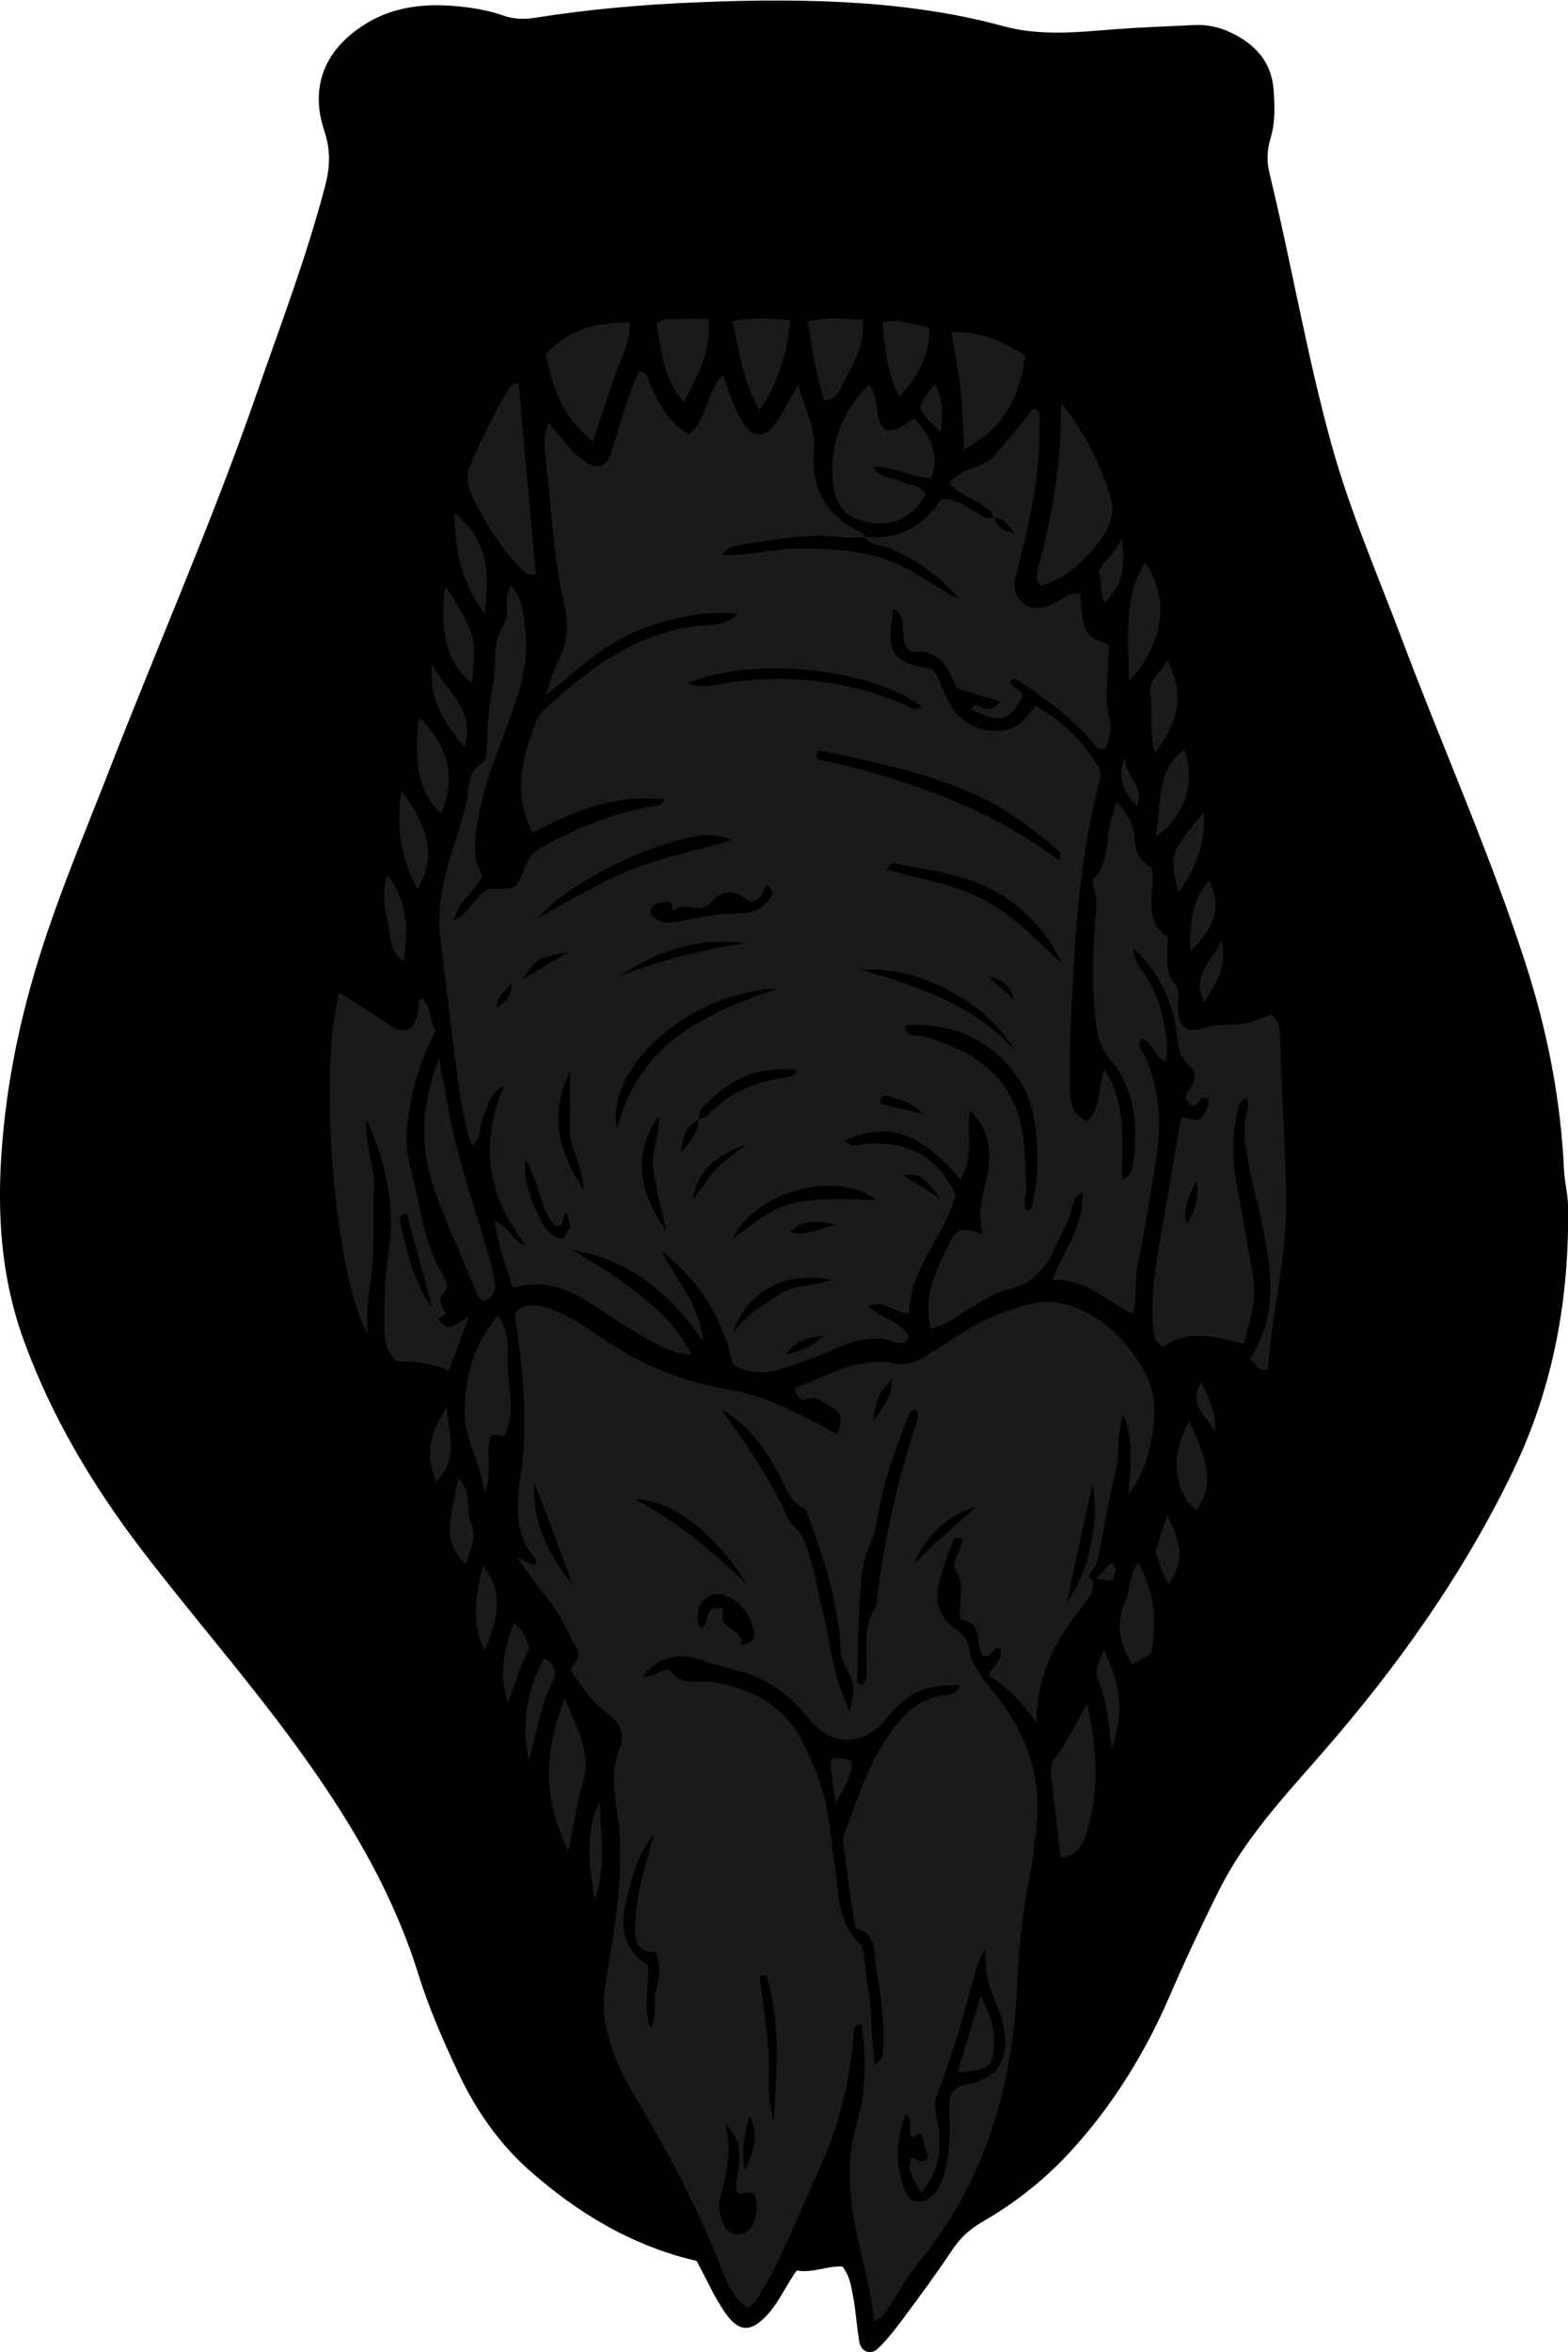 <?xml version="1.0" encoding="utf-8"?>
<!-- Generator: Adobe Illustrator 24.0.2, SVG Export Plug-In . SVG Version: 6.00 Build 0)  -->
<svg version="1.1" id="Layer_1" xmlns="http://www.w3.org/2000/svg" xmlns:xlink="http://www.w3.org/1999/xlink" x="0px" y="0px"
	 viewBox="0 0 58.82 88.21" style="enable-background:new 0 0 58.82 88.21;" xml:space="preserve">
<style type="text/css">
	.st0{fill:#1A1A1A;}
</style>
<g>
	<path d="M31.6,85c-0.57-0.03-1.14,0.26-1.71,0.15c-0.43,0.59-0.68,1.23-1.17,1.73c-0.48,0.49-0.93,0.66-1.47-0.08
		c-0.44-0.61-0.74-1.32-1.12-2.01c-2.39-0.55-4.47-1.79-6.31-3.43c-1.14-1.02-2.01-2.29-2.65-3.67c-0.56-1.19-1.09-2.41-1.48-3.66
		c-0.99-3.18-2.68-5.95-4.62-8.61c-1.84-2.52-3.89-4.86-5.78-7.33c-1.82-2.39-3.35-4.95-4.39-7.8c-0.96-2.63-1.04-5.31-0.76-8.03
		c0.25-2.47,0.82-4.88,1.61-7.22c0.67-2,1.49-3.96,2.26-5.93c1.86-4.8,3.94-9.51,5.63-14.38c0.89-2.56,1.86-5.1,2.55-7.73
		c0.19-0.71,0.22-1.36-0.02-2.08c-0.56-1.66,0.01-3.05,1.49-3.99c1.26-0.8,2.64-0.83,4.05-0.63c0.39,0.06,0.79,0.15,1.16,0.28
		c0.39,0.14,0.8,0.15,1.18,0.09c2.01-0.32,4.04-0.5,6.06-0.58c2.23-0.1,4.46-0.11,6.7,0.07c1.64,0.14,3.25,0.39,4.82,0.82
		c1.43,0.39,2.86,0.22,4.28,0.11c0.95-0.07,1.91-0.1,2.86-0.15c0.48-0.03,0.96,0.07,1.4,0.28c0.92,0.44,1.54,1.1,1.61,2.19
		c0.04,0.6,0.06,1.2-0.12,1.78c-0.13,0.43-0.15,0.87-0.04,1.3c0.83,3.41,1.41,6.88,2.35,10.26c0.68,2.43,1.68,4.74,2.57,7.09
		c1.54,4.11,3.34,8.12,4.69,12.3c0.81,2.51,1.32,5.09,1.44,7.74c0.02,0.44,0.14,0.87,0.15,1.3c0.06,3.48-0.54,6.82-2.06,9.98
		c-1.87,3.88-4.34,7.35-7.16,10.58c-1.41,1.62-2.9,3.2-3.87,5.15c-0.68,1.36-1.32,2.73-1.92,4.12c-0.91,2.07-2.09,3.96-3.6,5.62
		c-0.97,1.07-2.1,1.97-3.35,2.69c-0.47,0.27-0.82,0.59-1.12,1.03c-0.6,0.9-1.24,1.77-1.88,2.63c-0.28,0.38-0.58,0.76-0.92,1.09
		c-0.28,0.27-0.65,0.13-0.71-0.26c-0.08-0.51-0.12-1.03-0.2-1.54C31.94,85.85,31.92,85.4,31.6,85z"/>
	<path class="st0" d="M37.25,19.44c0.01-0.3-0.25-0.36-0.43-0.51c-0.37-0.28-0.87-0.39-1.21-0.82c0.48-0.6,1.32-0.52,1.79-1.12
		c0.44-0.56,0.95-1.08,1.34-1.67c0.38,0.08,0.23,0.38,0.24,0.58c0.07,1.65-0.27,3.25-0.66,4.85c-0.08,0.35-0.2,0.69-0.25,1.05
		c-0.09,0.67,0.49,1.16,1.14,0.96c0.23-0.07,0.43-0.2,0.64-0.31c0.21-0.12,0.41-0.25,0.67-0.18c0.14,1.55,0.14,1.55,1.08,1.92
		c-0.01,0.18-0.03,0.38-0.03,0.57c0,0.71-0.15,1.41,0.04,2.12c0.1,0.38,0.02,0.79-0.13,1.18c-0.31,0.11-0.42-0.13-0.57-0.31
		c-0.78-0.87-1.7-1.57-2.67-2.2c-0.1-0.07-0.21-0.11-0.34-0.03c-0.01,0.31,0.41,0.3,0.47,0.56c-0.45,0.96-0.89,1.08-1.94,0.52
		c0.14-0.28,0.33-0.05,0.49-0.03c0.21,0.02,0.4,0.02,0.59-0.26c-0.55-0.17-1.08-0.33-1.65-0.51c-0.26-0.83-0.72-1.48-1.67-1.34
		c-0.61-0.44,0.01-1.27-0.68-1.63c-0.27,1.67-0.06,2,1.42,2.26c0.36,0.3,0.41,0.77,0.61,1.15c0.45,0.86,1.12,1.22,2.04,1.16
		c0.61-0.04,0.89-0.48,1.26-0.92c1,0.52,1.76,1.29,2.35,2.25c0.11,0.18,0.11,0.36,0.05,0.57c-0.55,2.17-0.82,4.38-0.94,6.62
		c-0.09,1.55-0.19,3.1-0.17,4.66c0.01,0.53-0.03,1.15,0.64,1.47c0.57-0.48,0.38-1.25,0.67-1.93c0.84,1.32,0.65,2.72,0.65,4.11
		c0.37-0.12,0.38-0.4,0.42-0.67c0.2-1.4,0.05-2.72-0.88-3.85c-0.44-0.53-0.52-1.13-0.57-1.78c-0.11-1.27-0.06-2.54,0.06-3.8
		c0.02-0.23,0-0.48-0.05-0.71c-0.03-0.15-0.16-0.31-0.04-0.45c0.55-0.62,0.46-1.41,0.63-2.14c0.05-0.23,0.14-0.45,0.24-0.76
		c0.39,0.42,0.64,0.86,0.66,1.37c0.03,0.53,0.24,0.91,0.65,1.09c0.14,0.96-0.37,1.97,0.59,2.6c0.03,0.66-0.18,1.31,0.34,1.86
		c0.14,0.15,0.03,0.53,0.04,0.81c0.03,0.72,0.3,0.96,0.96,0.76c0.27-0.08,0.54-0.12,0.82-0.13c0.28-0.01,0.56-0.01,0.83-0.07
		c0.31-0.07,0.6-0.2,0.91-0.31c0.27,0.21,0.32,0.51,0.32,0.84c0.01,0.48,0.03,0.96,0.05,1.44c0.06,1.55,0.17,3.11,0.18,4.66
		c0,1.23-0.14,2.46-0.36,3.68c-0.16,0.89-0.23,1.81-0.34,2.68c-0.43,0.12-0.39-0.27-0.67-0.35c1.19-1.85,0.76-3.73,0.35-5.6
		c-0.11-0.51-0.25-1.01-0.35-1.52c-0.16-0.78-0.31-1.56-0.06-2.36c0.03-0.1-0.03-0.23-0.05-0.35c-0.28,0.11-0.31,0.35-0.36,0.58
		c-0.23,1.03-0.16,2.05,0.05,3.07c0.2,0.98,0.35,1.96,0.53,2.94c0.17,0.93-0.09,1.72-0.33,2.63c-1.1-0.26-2.15-0.57-3.02,0.14
		c-0.41-0.27-0.37-0.56-0.39-0.84c-0.07-1.17,0.11-2.31,0.31-3.45c0.25-1.41,0.49-2.82,0.74-4.31c0.23-0.08,0.6,0.25,0.82-0.08
		c0.13-0.19,0.24-0.4,0.21-0.62c-0.39-0.25-0.31,0.35-0.62,0.22c-0.23-0.13-0.3-0.4-0.11-0.58c0.3-0.3,0.24-0.71,0.07-0.85
		c-0.59-0.48-0.46-1.15-0.6-1.74c-0.25-1.07-0.74-1.98-1.56-2.72c0,0.53,0.4,0.88,0.63,1.3c0.23,0.43,0.39,0.88,0.49,1.34
		c0.11,0.5,0.22,1.01,0.1,1.62c-0.45-0.17-0.47-0.74-0.89-0.87c-0.26,0.24,0,0.43,0.08,0.6c0.59,1.28,0.67,2.61,0.44,3.98
		c-0.22,1.3-0.4,2.6-0.68,3.89c-0.13,0.59,0,1.2-0.19,1.85c-0.97-0.45-1.74-1.32-3.01-1.27c0.43-1.12,1.19-2.05,1.13-3.27
		c-0.32,0.13-0.35,0.39-0.4,0.6c-0.15,0.55-0.44,1.02-0.67,1.53c-0.35,0.77-0.85,1.31-1.72,1.5c-0.58,0.13-1.08,0.5-1.6,0.81
		c-0.4,0.24-0.78,0.56-1.3,0.65c-0.33-1.29,0.27-2.34,0.8-3.4c0.22-0.44,0.64-0.3,1.13-0.14c-0.19-0.79,0-1.41,0.15-2.06
		c0.22-0.9,0.18-1.81-0.62-2.57c-0.13,0.88,0.18,1.78-0.36,2.57c-1.49-1.76-2.72-2.17-4.31-1.45c0.22,0.31,0.54,0.15,0.81,0.13
		c1.49-0.09,2.58,0.37,3.33,1.9c-0.39,1.55-1.74,2.75-1.74,4.48c-0.56-0.06-0.92-0.53-1.54-0.31c0.46,0.5,1.24,0.54,1.52,1.17
		c-0.11,0.28-0.35,0.24-0.51,0.19c-0.78-0.27-1.49-0.08-2.2,0.23c-0.62,0.27-1.26,0.52-1.9,0.73c-0.65,0.22-1.32,0.3-2-0.14
		c-0.36-1.7-1.25-3.13-2.67-4.24c0.57,1.1,1.45,2.05,1.57,3.39c-1.21-1.76-2.73-3.06-4.91-3.42c0.56,0.35,1.14,0.67,1.68,1.05
		c0.52,0.37,1.03,0.76,1.5,1.19c0.5,0.46,0.94,0.97,1.28,1.67c-0.63-0.01-1.11-0.28-1.58-0.54c-0.56-0.31-1.11-0.64-1.63-1
		c-1.04-0.72-2.09-1.36-3.48-0.95c-0.29-0.87-0.56-1.63-0.67-2.49c0.53,0.16,0.62,0.74,1.14,0.87c-1.39-1.79-1.77-3.72-0.8-5.95
		c-0.61,0.28-0.58,0.75-0.76,1.09c-0.18,0.35-0.05,0.81-0.45,1.16c-0.29-0.86-0.42-1.72-0.54-2.59c-0.24-1.7-0.41-3.4-0.63-5.1
		c-0.17-1.3,0.13-2.45,0.51-3.62c0.16-0.49,0.3-0.98,0.44-1.48c0.14-0.55-0.03-1.23,0.63-1.59c0.1-0.06,0.15-0.29,0.15-0.44
		c0-0.83,0.08-1.64,0.23-2.46c0.14-0.77-0.05-1.58,0.42-2.31c0.26-0.39-0.06-0.94,0.24-1.44c0.48,0.49,0.48,1.1,0.55,1.66
		c0.1,0.88-0.03,1.75-0.32,2.59c-0.26,0.75-0.53,1.51-0.81,2.25c-0.29,0.75-0.5,1.52-0.64,2.3c-0.13,0.71-0.23,1.43,0.17,2.09
		c-0.27,0.6-0.91,0.92-1.08,1.69c0.64-0.32,0.78-0.96,1.36-1.2c0.97,0.01,1.01,0.03,1.33-0.86c0.16-0.44,0.48-0.63,0.82-0.81
		c1.24-0.65,2.53-1.19,3.92-1.42c0.15-0.02,0.33,0.02,0.47-0.26c-1.85-0.21-3.43,0.44-4.95,1.26c-0.72-1.42-0.4-2.76,0.1-4.08
		c0.07-0.18,0.17-0.38,0.31-0.51c1.51-1.39,3.1-2.65,5.18-3.08c0.35-0.07,0.71-0.11,1.07-0.13c0.36-0.02,0.69-0.09,1.04-0.43
		c-1.43-0.11-2.69,0.2-3.9,0.71c-1.19,0.51-2.11,1.42-3.31,2.36c0.21-0.57,0.3-0.95,0.48-1.28c0.36-0.68,0.39-1.39,0.23-2.1
		c-0.43-1.83-0.48-3.71-0.71-5.56c-0.05-0.38-0.07-0.78,0.11-1.3c0.32,0.38,0.56,0.68,0.81,0.97c0.13,0.15,0.27,0.29,0.43,0.41
		c0.57,0.44,0.93,0.36,1.15-0.34c0.28-0.87,0.5-1.76,0.86-2.61c0.05-0.11,0.1-0.21,0.15-0.31c0.38-0.04,0.33,0.28,0.42,0.47
		c0.34,0.72,0.68,1.44,1.46,1.85c0.71-0.6,0.63-1.58,1.28-2.22c0.14,0.39,0.25,0.75,0.4,1.11c0.09,0.22,0.19,0.44,0.32,0.64
		c0.37,0.6,0.82,0.64,1.22,0.09c0.3-0.41,0.52-0.88,0.88-1.48c0.24,0.92,0.65,1.62,0.58,2.47c-0.12,1.43,0.47,2.47,1.79,3.08
		c0.07,0.03,0.11,0.11,0.16,0.17c-0.28,0.01-0.56,0.06-0.84,0.02c-1.29-0.18-2.54,0.07-3.8,0.26c-0.27,0.04-0.55,0.1-0.77,0.4
		c1.07,0.03,2.07-0.28,3.1-0.25c1.08,0.03,2.14,0.06,3.17,0.45c0.96,0.35,1.74,1.01,2.65,1.46c-0.71-0.87-1.6-1.47-2.61-1.92
		c-0.31-0.14-0.74-0.07-0.94-0.44c1.27,0.16,2.2-0.39,2.87-1.4c0.52-0.05,0.85,0.26,1.23,0.44c0.24,0.12,0.44,0.34,0.75,0.25
		c0.12,0.42,0.46,0.5,0.8,0.6C37.83,19.77,37.69,19.37,37.25,19.44z M26.21,41.98c0.1-0.04,0.24-0.05,0.31-0.13
		c0.73-0.79,1.64-1.21,2.68-1.41c0.24-0.05,0.57,0.01,0.72-0.31c-1.3-0.14-2.32,0.2-3.23,1.09c-0.21,0.21-0.53,0.38-0.46,0.77
		c-0.46,0.22-0.64,0.59-0.67,1.23C25.93,42.76,26.21,42.44,26.21,41.98z M33.93,38.45c0.05,0.16,0.05,0.21,0.07,0.24
		c0.19,0.19,0.45,0.13,0.67,0.19c1.99,0.55,3.6,1.65,3.76,4.19c0.03,0.48,0.04,0.95,0.07,1.43c0.02,0.31-0.16,0.62,0.02,0.91
		c0.15-0.02,0.19-0.13,0.21-0.25c0.25-1.1,0.23-2.2,0.04-3.31c-0.13-0.74-0.46-1.34-0.95-1.89C36.79,38.8,35.5,38.36,33.93,38.45z
		 M39.73,32.27c0.12-0.31-0.05-0.4-0.15-0.48c-0.83-0.68-1.68-1.34-2.65-1.82C35,29,32.89,28.6,30.79,28.15
		c-0.08-0.02-0.22,0.08-0.13,0.32C33.87,29.17,37,30.23,39.73,32.27z M29.19,37.07c-3.26,0.13-6.47,2.87-6.05,5.26
		C23.99,39.09,26.5,37.98,29.19,37.07z M27.46,31.5c-0.67-0.25-1.07-0.24-2.01,0.01c-1.92,0.51-4.28,1.78-5.25,2.9
		c1.28-0.7,2.36-1.35,3.54-1.82C24.92,32.12,26.17,31.91,27.46,31.5z M39.81,36.1c-0.41-0.96-1.09-1.69-1.91-2.31
		c-1.19-0.9-2.62-1.09-4.03-1.35c-0.18-0.03-0.43-0.19-0.61,0.17c1.24,0.35,2.5,0.54,3.64,1.13C38.04,34.32,38.87,35.27,39.81,36.1z
		 M34.59,26.5c-2.03-1.47-6.3-1.89-8.82-0.88c0.49,0.2,1.02,0.07,1.51-0.01c2.26-0.35,4.43-0.08,6.54,0.76
		C34.06,26.46,34.3,26.71,34.59,26.5z M28.74,33.17c-0.14,0.41-0.37,0.82-0.75,0.54c-0.54-0.4-0.97-0.27-1.31,0.12
		c-0.43,0.51-1.08-0.11-1.47,0.37c0.07-0.32-0.07-0.43-0.37-0.36c-0.23,0.05-0.47,0.11-0.44,0.44c0.33,0.41,0.78,0.34,1.2,0.25
		c0.74-0.16,1.47-0.28,2.23-0.28c0.45,0,0.83-0.22,1.09-0.61C29.04,33.47,28.97,33.36,28.74,33.17z M38.06,39.39
		c-1.02-1.79-3.65-3.21-5.75-3.01C34.61,37.02,36.58,37.74,38.06,39.39z M32.89,45c-1.58-1.14-4.52-0.34-5.41,1.47
		C29.4,44.97,29.71,44.89,32.89,45z M24.98,46.14c-0.16-0.72-0.33-1.44-0.46-2.17c-0.13-0.72,0.23-1.41,0.2-2.12
		C23.66,43.33,24.02,44.77,24.98,46.14z M21.89,44.63c-0.03-0.93-0.53-1.53-0.51-2.25c0.02-0.72,0-1.45,0-2.17
		C20.62,41.72,20.9,43.11,21.89,44.63z M31.18,48c-1.69-0.36-3.15,0.41-3.69,1.98c0.52-0.68,1.13-1.03,1.71-1.42
		C29.79,48.15,30.53,48.26,31.18,48z M27.99,35.37c-1.76-0.23-3.32,0.27-4.75,1.24C24.78,36.01,26.36,35.6,27.99,35.37z M19.72,43.5
		c-0.09,0.81,0.19,1.52,0.54,2.21c0.18,0.36,0.38,0.7,0.84,0.74c0.33-0.41,0.33-0.41,0.16-0.94c-0.24,0.07,0.04,0.54-0.45,0.47
		C20.25,45.28,20.2,44.29,19.72,43.5z M28,42.92c-0.99,0.35-1.82,0.9-2.01,2.04c0.31-0.33,0.52-0.75,0.83-1.07
		C27.16,43.52,27.6,43.23,28,42.92z M44.87,44.28c-0.26,0.57-0.52,1.04-0.35,1.63C44.79,45.42,45.02,44.94,44.87,44.28z
		 M21.38,35.68c-1.22,0.25-1.26,0.28-1.79,1.05C20.25,36.34,20.81,36.01,21.38,35.68z M31.38,45.95c-0.59-0.16-1.18-0.28-1.75,0.26
		C30.31,46.39,30.82,46.01,31.38,45.95z M29.5,50.8c0.53-0.14,1.01-0.3,1.36-0.7C30.3,50.14,29.79,50.28,29.5,50.8z M34.61,41.77
		c-0.44-0.49-0.86-0.51-1.23-0.65c-0.22-0.08-0.38-0.02-0.35,0.28C33.48,41.51,33.94,41.62,34.61,41.77z M37.08,36.63
		c0.32,0.29,0.64,0.58,0.96,0.87C37.93,37,37.6,36.73,37.08,36.63z M35.29,44.96c-0.73-0.93-0.73-0.93-1.42-0.89
		C34.32,44.35,34.69,44.58,35.29,44.96z M18.63,37.82c0.22-0.23,0.6-0.37,0.54-0.93C18.88,37.24,18.61,37.44,18.63,37.82z"/>
	<path class="st0" d="M40.98,59.18c0.12,0.4-0.09,0.7-0.31,0.98c-0.98,1.22-1.77,2.53-1.79,4.43c-0.62-0.81-1.12-1.37-1.77-1.73
		c0.06-0.41,0.61-0.59,0.39-1.05c-0.3-0.08-0.24,0.44-0.68,0.26c-0.19-0.43,0.03-1.26-0.8-1.32c-0.09-0.68,0.21-1.25-0.16-1.82
		c-0.25-0.4,0.27-0.79,0.24-1.22c-0.32-0.14-0.38,0.12-0.43,0.26c-0.16,0.41-0.28,0.83-0.41,1.25c-0.25,0.78-0.04,1.43,0.61,1.89
		c0.29,0.2,0.43,0.4,0.49,0.75c0.1,0.6,0.48,1.07,0.86,1.54c1.2,1.44,1.85,3.07,1.67,4.97c-0.06,0.67-0.13,1.35-0.26,2.01
		c-0.28,1.37-0.41,2.75-0.48,4.15c-0.18,3.79-1.22,7.3-3.67,10.3c-0.43,0.52-0.76,1.13-1.13,1.69c-0.13,0.19-0.23,0.42-0.57,0.54
		c-0.1-1.33-0.54-2.57-0.75-3.84c-0.2-1.21-0.24-2.46,0.13-3.68c0.35-1.19,0.32-2.4,0.17-3.61c-0.33,0-0.3,0.2-0.31,0.34
		c-0.12,1.73-0.52,3.38-1.24,4.97c-0.52,1.16-1.02,2.34-1.56,3.5c-0.25,0.54-0.57,1.05-0.88,1.57c-0.05,0.09-0.18,0.14-0.3,0.22
		c-0.47-0.3-0.71-0.76-0.89-1.23c-0.91-2.4-2.12-4.65-3.43-6.84c-0.41-0.68-0.71-1.42-0.93-2.2c-0.33-1.18,0.02-2.3,0.18-3.43
		c0.23-1.62,0.44-3.22,0.18-4.87c-0.12-0.77-0.23-1.65,0.08-2.37c0.32-0.74-0.19-1.14-0.53-1.4c-0.57-0.43-0.89-1-1.28-1.51
		c0.02-0.32,0.44-0.45,0.21-0.86c-0.36-0.66-0.65-1.36-1.15-1.95c-0.35-0.42-0.65-0.87-1.09-1.47c0.36,0.17,0.52,0.24,0.69,0.32
		c0.01-0.09,0.05-0.19,0.02-0.23c-0.87-0.99-0.71-2.19-0.55-3.31c0.27-1.97,0.05-3.89-0.23-5.83c-0.01-0.04,0.02-0.08,0.04-0.18
		c0.44-0.35,0.93-0.21,1.42-0.03c0.56,0.21,1.07,0.54,1.56,0.88c1.49,1.04,3.1,1.78,4.92,2.08c1.14,0.18,2.22,0.66,3.24,1.2
		c0.28,0.15,0.56,0.3,0.89,0.48c0.21-0.43,0.23-0.8-0.21-1.01c-0.3-0.14-0.54-0.47-0.97-0.29c-0.19,0.08-0.34-0.13-0.4-0.42
		c1.23-0.47,2.4-1.21,3.84-0.92c0.46,0.09,0.86-0.15,1.23-0.38c0.51-0.31,1-0.65,1.52-0.96c0.65-0.39,1.36-0.64,2.1-0.86
		c0.89-0.26,1.66-0.06,2.4,0.36c0.89,0.5,1.54,1.25,2.04,2.14c0.46,0.83,0.42,1.71,0.25,2.57c-0.13,0.65-0.33,1.31-0.87,2.05
		c0.1-1.09,0.23-2-0.19-3.03c-0.25,0.81-0.11,1.51-0.28,2.17c-0.28,1.08-0.43,2.18-0.67,3.27c-0.05,0.22-0.22,0.42-0.33,0.63
		c-0.01,0.03,0,0.08,0.02,0.1c0.02,0.03,0.07,0.03,0.11,0.04L40.98,59.18z M24.11,62.86c0.44,0.13,0.84-0.42,1.04-0.18
		c0.49,0.6,1.1,0.31,1.65,0.41c1.45,0.26,2.64,0.88,3.32,2.26c0.3,0.61,0.57,1.22,0.76,1.88c0.25,0.86,0.27,1.72,0.42,2.58
		c0.18,1.06,0.05,2.24,0.96,3.09c0.12,0.11,0.14,0.37,0.16,0.56c0.07,0.75,0.26,1.49,0.26,2.26c0,0.57,0.09,1.14,0.14,1.7
		c0.24-0.15,0.3-0.32,0.31-0.5c0.08-1.08-0.1-2.15-0.28-3.21c-0.08-0.49,0.04-1.17-0.7-1.38c-0.08-0.02-0.12-0.28-0.14-0.43
		c-0.12-0.87-0.24-1.74-0.35-2.61c-0.02-0.15-0.06-0.33-0.01-0.46c0.53-1.37,0.95-2.8,1.86-4c0.48-0.64,1.02-1.11,1.83-1.24
		c0.27-0.04,0.58-0.04,0.68-0.39c-1.27-0.04-2.04,0.3-2.76,1.24c-0.81,1.06-2.08,1.08-2.91,0.03c-0.69-0.88-1.54-1.51-2.62-1.8
		c-0.5-0.14-1-0.26-1.49-0.43C25.43,61.95,24.72,62.15,24.11,62.86z M34.56,82.25c-0.44-0.68-0.54-1.1-0.33-1.34
		c0.2,0.08,0.4,0.33,0.59-0.04c-0.09-0.27-0.18-0.56-0.25-0.81c-0.18-0.11-0.2,0.12-0.36,0.08c-0.23-0.22,0.13-0.62-0.23-0.85
		c-0.4,0.97-0.39,1.93-0.02,2.89c0.17,0.43,0.62,0.51,0.98,0.2c0.22-0.19,0.34-0.43,0.43-0.7c0.2-0.58,0.25-1.16,0.26-1.77
		c0.01-0.51-0.1-1.03,0.07-1.42c0.28-0.34,0.59-0.3,0.85-0.38c0.85-0.27,1.23-0.8,1.15-1.69c-0.03-0.35-0.1-0.72-0.23-1.04
		c-0.28-0.67-0.6-1.32-0.48-2.36c-0.2,0.42-0.3,0.55-0.34,0.7c-0.44,1.61-0.86,3.23-1.48,4.79c-0.14,0.34-0.09,0.67-0.01,1.04
		C35.37,80.53,35.22,81.43,34.56,82.25z M27.05,52.86c0.84,1.13,1.62,2.29,2.26,3.54c0.15,0.28,0.24,0.63,0.46,0.83
		c0.45,0.41,0.54,0.96,0.7,1.49c0.13,0.42,0.18,0.86,0.29,1.28c0.37,1.39,0.45,2.86,1.12,4.19c0.2-1,0.2-1-0.24-1.86
		c-0.12-0.23-0.1-0.46-0.12-0.7c-0.11-1.61-0.6-3.12-1.15-4.63c-0.05-0.15-0.09-0.36-0.2-0.42c-0.64-0.32-0.75-1-1.07-1.53
		C28.59,54.16,27.97,53.38,27.05,52.86z M34.37,52.88c-0.21-0.03-0.25,0.14-0.31,0.28c-0.46,1.14-0.88,2.3-1.1,3.52
		c-0.07,0.39-0.12,0.8-0.29,1.15c-0.24,0.52-0.34,1.07-0.38,1.61c-0.1,1.19-0.1,2.38-0.13,3.57c0,0.07,0.04,0.23,0.22,0.16
		c0.2-0.28,0.11-0.61,0.12-0.91c0.02-0.67-0.09-1.35,0.33-1.96c0.08-0.12,0.06-0.31,0.08-0.46c0.28-2.13,0.73-4.22,1.4-6.27
		C34.38,53.35,34.51,53.12,34.37,52.88z M27.61,82.18c0-0.83,0.47-1.77-0.41-2.52c0.28,0.97,0.05,1.88-0.19,2.8
		c-0.08,0.31-0.02,0.63,0.12,0.93c0.11,0.23,0.25,0.41,0.53,0.41c0.27,0,0.46-0.15,0.57-0.37c0.19-0.4,0.21-0.82,0.05-1.17
		C28,82.12,27.83,82.42,27.61,82.18z M24.53,68.79c-0.58,0.68-0.79,1.51-1.01,2.36c-0.27,1.06-0.19,1.96,0.79,2.54
		c0.05,0.8-0.21,1.54,0.1,2.38c0.26-0.52,0.09-0.98,0.19-1.39c0.11-0.47,0.25-0.93-0.03-1.48c-0.71,0.04-0.77-0.48-0.74-1.05
		c0.03-0.68,0.13-1.34,0.33-2C24.3,69.71,24.41,69.25,24.53,68.79z M28.02,59.42c-1.18-1.93-2.89-3.21-4.19-3.19
		C25.46,57.09,26.77,58.22,28.02,59.42z M27.11,60.32c0.01,0.04,0.04,0.08,0.02,0.11c-0.26,0.67,0.8,0.63,0.66,1.23
		c0.08,0,0.17,0.02,0.23-0.01c0.18-0.1,0.33-0.27,0.27-0.48c-0.15-0.61-0.47-1.1-1.08-1.33c-0.46-0.17-0.91,0.08-1.01,0.55
		c-0.05,0.22-0.08,0.46,0.11,0.67C26.66,60.91,26.33,60.15,27.11,60.32z M28.74,74.07c-0.08,0.01-0.17,0.02-0.25,0.03
		c0.11,0.89,0.25,1.78,0.33,2.67c0.08,0.92-0.1,1.85,0.21,2.76C29.12,77.69,29.32,75.86,28.74,74.07z M21.47,59.4
		c-0.48-1.28-0.92-2.55-1.43-3.79C19.96,57.1,20.57,58.32,21.47,59.4z M40.98,55.64c-0.33,1.52-0.62,2.88-0.96,4.45
		C40.87,58.92,41.25,57.1,40.98,55.64z M36.62,56.5c-1.11,0.35-1.87,1.09-2.34,2.15C35.02,57.88,35.85,57.22,36.62,56.5z
		 M28.12,79.37c-0.17,0.61-0.35,1.21-0.17,2.03C28.3,80.61,28.47,80.01,28.12,79.37z M32.74,53.31c0.7-0.99,0.7-0.99,0.71-1.59
		C32.92,52.34,32.92,52.34,32.74,53.31z"/>
	<path class="st0" d="M12.73,37.22c0.6,0.39,1.2,0.75,1.77,1.15c0.69,0.48,1.04,0.34,1.2-0.52c0.02-0.13-0.08-0.3,0.14-0.39
		c0.37,0.32,0.26,0.82,0.51,1.21c-0.53,0.95-0.84,1.96-1.01,3.04c-0.11,0.69-0.15,1.34,0.04,2c0.38,1.37,0.47,2.83,1.23,4.09
		c0.14,0.23,0.26,0.46,0,0.75c-0.22,0.24,0.04,0.51,0.13,0.75c-0.1,0.05-0.2,0.1-0.31,0.16c0.38,0.42,0.38,0.42,1.17-0.1
		c-0.27,0.73-0.5,1.34-0.76,2.05c-0.67-0.29-1.32-0.38-1.96-0.35c-0.39-0.37-0.46-0.79-0.46-1.24c-0.01-0.96,0-1.91,0.16-2.86
		c0.25-1.51-0.04-3.28-0.84-5c-0.06,1.01,0.34,1.82,0.29,2.68c-0.05,0.88-0.01,1.76-0.05,2.63c-0.04,0.87-0.3,1.72-0.18,2.79
		C12.53,47.8,11.93,40.15,12.73,37.22z M15.26,45.5c-0.28,0.05-0.28,0.21-0.24,0.36c0.26,1.1,0.48,2.23,1.19,3.18
		C15.9,47.86,15.58,46.67,15.26,45.5z"/>
	<path class="st0" d="M32.59,14.4c0.26,0.36,0.28,0.71,0.33,1.07c0.1,0.75,0.44,0.85,1.13,0.38c0.06-0.05,0.13-0.09,0.24-0.16
		c0.59,0.63,0.98,1.3,0.64,2.24c-0.74-0.01-1.37-0.45-2.17-0.42c0.25,0.46,0.68,0.37,0.99,0.52c0.31,0.16,0.72,0.11,0.98,0.5
		c-0.44,0.79-1.09,1.2-2.02,1.08c-0.98-0.12-1.43-0.68-1.48-1.68C31.14,16.58,31.61,15.45,32.59,14.4z"/>
	<path class="st0" d="M39.8,15.12c0.89,1.08,1.5,2.29,1.87,3.58c0.21,0.72-0.23,1.42-0.7,1.94c-0.52,0.59-1.13,1.12-1.92,1.33
		c-0.21-0.23-0.16-0.47-0.1-0.7C39.5,19.27,39.83,17.24,39.8,15.12z"/>
	<path class="st0" d="M20.1,21.53c-0.28,0.09-0.42-0.06-0.56-0.2c-0.77-0.82-1.38-1.75-1.84-2.77c-0.18-0.39-0.22-0.75-0.04-1.15
		c0.41-0.95,0.86-1.89,1.39-2.78c0.08-0.13,0.16-0.28,0.41-0.25C19.67,16.76,19.88,19.15,20.1,21.53z"/>
	<path class="st0" d="M16.47,39.69c0.15,0.81,0.29,1.61,0.45,2.41c0.35,1.72,0.96,3.38,1.43,5.06c0.09,0.31,0.16,0.62,0.21,0.93
		c0.05,0.31-0.05,0.55-0.38,0.69c-0.21-0.03-0.27-0.21-0.35-0.4c-0.42-1.03-0.87-2.06-1.29-3.09
		C15.75,43.31,15.68,41.79,16.47,39.69z"/>
	<path class="st0" d="M22.23,16.56c-1.05-0.93-1.39-1.59-1.76-3.27c0.79-0.86,1.62-1.18,3.16-1.2c0.02,0.82-0.41,1.5-0.64,2.23
		C22.75,15.04,22.5,15.75,22.23,16.56z"/>
	<path class="st0" d="M35.69,12.45c1.1-0.03,1.96,0.38,2.77,0.88c-0.22,1.72-0.93,2.82-2.29,3.51c-0.04-0.77-0.06-1.5-0.14-2.23
		C35.95,13.92,35.81,13.23,35.69,12.45z"/>
	<path class="st0" d="M18.68,49.33c0.43,0.65,0.38,1.19,0.36,1.68c-0.04,0.94,0.36,1.89-0.11,2.82c-0.17,0.08-0.37-0.15-0.55,0.1
		c-0.15,0.56,0.1,1.21-0.2,2.08c-0.16-1.2-0.76-2.04-0.75-3.05C17.44,51.67,17.73,50.47,18.68,49.33z"/>
	<path class="st0" d="M39.79,69.66c-0.13-1.1-0.26-2.16-0.37-3.22c-0.02-0.15,0.02-0.34,0.11-0.45c0.48-0.58,0.77-1.29,1.25-2.09
		c0.38,1.68,0.45,3.19,0.03,4.69C40.67,69.07,40.48,69.59,39.79,69.66z"/>
	<path class="st0" d="M21.32,69.42c-0.95-1.92-0.95-3.69-0.13-5.71c0.46,1.14,1.02,2.02,0.67,3.16
		C21.64,67.62,21.53,68.41,21.32,69.42z"/>
	<path class="st0" d="M29.64,12.01c-0.1,1.29-0.46,2.34-1.15,3.38c-0.62-1.1-0.76-2.22-1.02-3.35C28.2,11.9,28.86,11.93,29.64,12.01
		z"/>
	<path class="st0" d="M30.91,15c-0.31-0.97-0.44-1.94-0.61-2.94c0.69-0.19,1.34-0.12,2.06-0.05c0.1,0.92-0.35,1.63-0.72,2.34
		C31.5,14.64,31.37,15.03,30.91,15z"/>
	<path class="st0" d="M24.63,12.11c0.35-0.21,0.63-0.14,0.91-0.15c0.35-0.01,0.7,0,1.05,0c0.04,1.04-0.15,1.66-0.94,3.12
		C24.87,14.21,24.81,13.15,24.63,12.11z"/>
	<path class="st0" d="M42.35,25.54c-0.03-1.61-0.22-3.1,0.6-4.45C43.88,22.42,43.69,24.11,42.35,25.54z"/>
	<path class="st0" d="M42.47,62.43c-0.47-0.79-0.63-1.52-0.27-2.33c0.21-0.46,0.15-1.02,0.49-1.51c0.59,1.04,0.71,2.11,0.52,3.24
		C43.18,62.07,43.14,62.07,42.47,62.43z"/>
	<path class="st0" d="M33.11,12.08c0.27-0.02,0.42-0.06,0.57-0.04c0.38,0.06,0.76,0.15,1.18,0.24c0.03,1.06-0.44,1.84-1.12,2.61
		C33.28,14,33.19,13.1,33.11,12.08z"/>
	<path class="st0" d="M16.54,30.53c-0.81-0.84-1.02-1.73-0.83-3.64C16.81,27.97,17.14,29.13,16.54,30.53z"/>
	<path class="st0" d="M16.7,21.96c1.17,1.89,1.17,1.89,1.01,3.66C16.82,24.98,16.46,23.75,16.7,21.96z"/>
	<path class="st0" d="M15.66,33.35c-0.64-1.16-0.8-2.33-0.6-3.73C15.87,30.83,16.5,31.9,15.66,33.35z"/>
	<path class="st0" d="M44.62,53.29c0.47,1.13,1.08,2.16,0.26,3.36C44,55.89,43.89,54.54,44.62,53.29z"/>
	<path class="st0" d="M18.18,23.03c-0.88-1.22-1.11-2.37-1.13-3.79C18.3,20.26,18.39,21.46,18.18,23.03z"/>
	<path class="st0" d="M43.32,28.24c-0.22-0.82-0.06-1.53-0.17-2.23c-0.07-0.47,0.38-0.82,0.65-1.23
		C44.41,25.98,44.29,26.96,43.32,28.24z"/>
	<path class="st0" d="M43.33,31.39c0.28-1.17-0.04-2.44,1.09-3.28C44.89,29.26,44.44,30.68,43.33,31.39z"/>
	<path class="st0" d="M17.45,58.67c-0.7-0.79-0.73-1.16-0.25-3.24c0.51,0.5,0.25,1.15,0.46,1.65C17.9,57.67,17.66,58.14,17.45,58.67
		z"/>
	<path class="st0" d="M17.43,28.03c-0.85-0.99-1.36-1.93-1.22-3.13C16.64,25.88,17.87,26.51,17.43,28.03z"/>
	<path class="st0" d="M45.15,30.46c0.1,1.18-0.29,2.09-0.95,3.02C43.87,32.03,43.87,32.03,45.15,30.46z"/>
	<path class="st0" d="M19.84,66.03c-0.27-1.3-0.13-2.58,0.57-3.84c0.38,0.19,0.5,0.5,0.33,0.85C20.26,63.98,20.13,65.01,19.84,66.03
		z"/>
	<path class="st0" d="M18.12,58.72c0.86,1.12,0.49,2.11,0.06,3.19C17.65,60.82,17.85,59.83,18.12,58.72z"/>
	<path class="st0" d="M19.87,61.81c-0.36,0.64-0.55,1.32-0.81,2.06c-0.31-0.94-0.24-1.79,0.22-3.01
		C19.6,61.08,19.72,61.41,19.87,61.81z"/>
	<path class="st0" d="M22.3,71.24c-0.18-1.24-0.39-2.49,0.19-3.68C22.53,68.78,22.77,70.02,22.3,71.24z"/>
	<path class="st0" d="M41.7,65.57c-0.12-1.03-0.19-1.82-0.5-2.55c-0.18-0.42,0.07-0.75,0.21-1.13
		C42.07,63.24,42.18,64.24,41.7,65.57z"/>
	<path class="st0" d="M44.65,35.68c-0.02-0.96,0.02-1.88,0.7-2.66C45.83,33.94,45.62,34.75,44.65,35.68z"/>
	<path class="st0" d="M14.54,32.81c0.81,1.06,0.75,2.1,0.61,3.25c-0.59-0.41-0.5-1.02-0.61-1.51
		C14.42,34.03,14.31,33.46,14.54,32.81z"/>
	<path class="st0" d="M16.37,55.57c-0.44-1.06-0.24-1.82,0.39-2.79C16.84,53.83,17.22,54.66,16.37,55.57z"/>
	<path class="st0" d="M43.86,59.41c-0.3-0.35-0.33-0.81-0.52-1.2c0.14-0.45,0.29-0.89,0.45-1.38
		C44.38,58.03,44.39,58.53,43.86,59.41z"/>
	<path class="st0" d="M41.45,22.6c-0.22-0.36-0.1-0.78-0.23-1.18c0.22-0.45,0.69-0.73,0.85-1.24C42.24,21.37,42.09,21.9,41.45,22.6z
		"/>
	<path class="st0" d="M45.17,37.59c-0.49-1.06,0.28-1.49,0.65-2.32C46.07,36.34,45.58,36.88,45.17,37.59z"/>
	<path class="st0" d="M35.29,16.2c-0.37-0.36-0.65-0.58-0.78-0.93c0.14-0.32,0.31-0.63,0.59-0.87
		C35.37,15.16,35.37,15.16,35.29,16.2z"/>
	<path class="st0" d="M45.56,53.72c-0.2-0.57-1.06-0.97-0.5-1.88C45.36,52.5,45.68,53.04,45.56,53.72z"/>
	<path class="st0" d="M42.24,28.35c-0.17,0.69,0.76,1.1,0.41,1.89C42.13,29.68,41.85,29.1,42.24,28.35z"/>
	<path class="st0" d="M41.01,59.2c0.35-0.05,0.4-0.47,0.7-0.58c0.25,0.2,0.09,0.41,0.02,0.67c-0.25-0.04-0.5-0.07-0.75-0.11
		C40.98,59.18,41.01,59.2,41.01,59.2z"/>
	<path class="st0" d="M31.19,65.94c0.29,0,0.52-0.03,0.73,0.1c0.12,0.2-0.01,0.57-0.59,1.63C31.33,67.06,31.1,66.51,31.19,65.94z"/>
	<path class="st0" d="M35.92,77.72c0.29-0.95,0.55-1.8,0.86-2.85c0.38,0.66,0.52,1.17,0.51,1.71
		C37.27,77.51,37.13,77.64,35.92,77.72z"/>
</g>
</svg>
